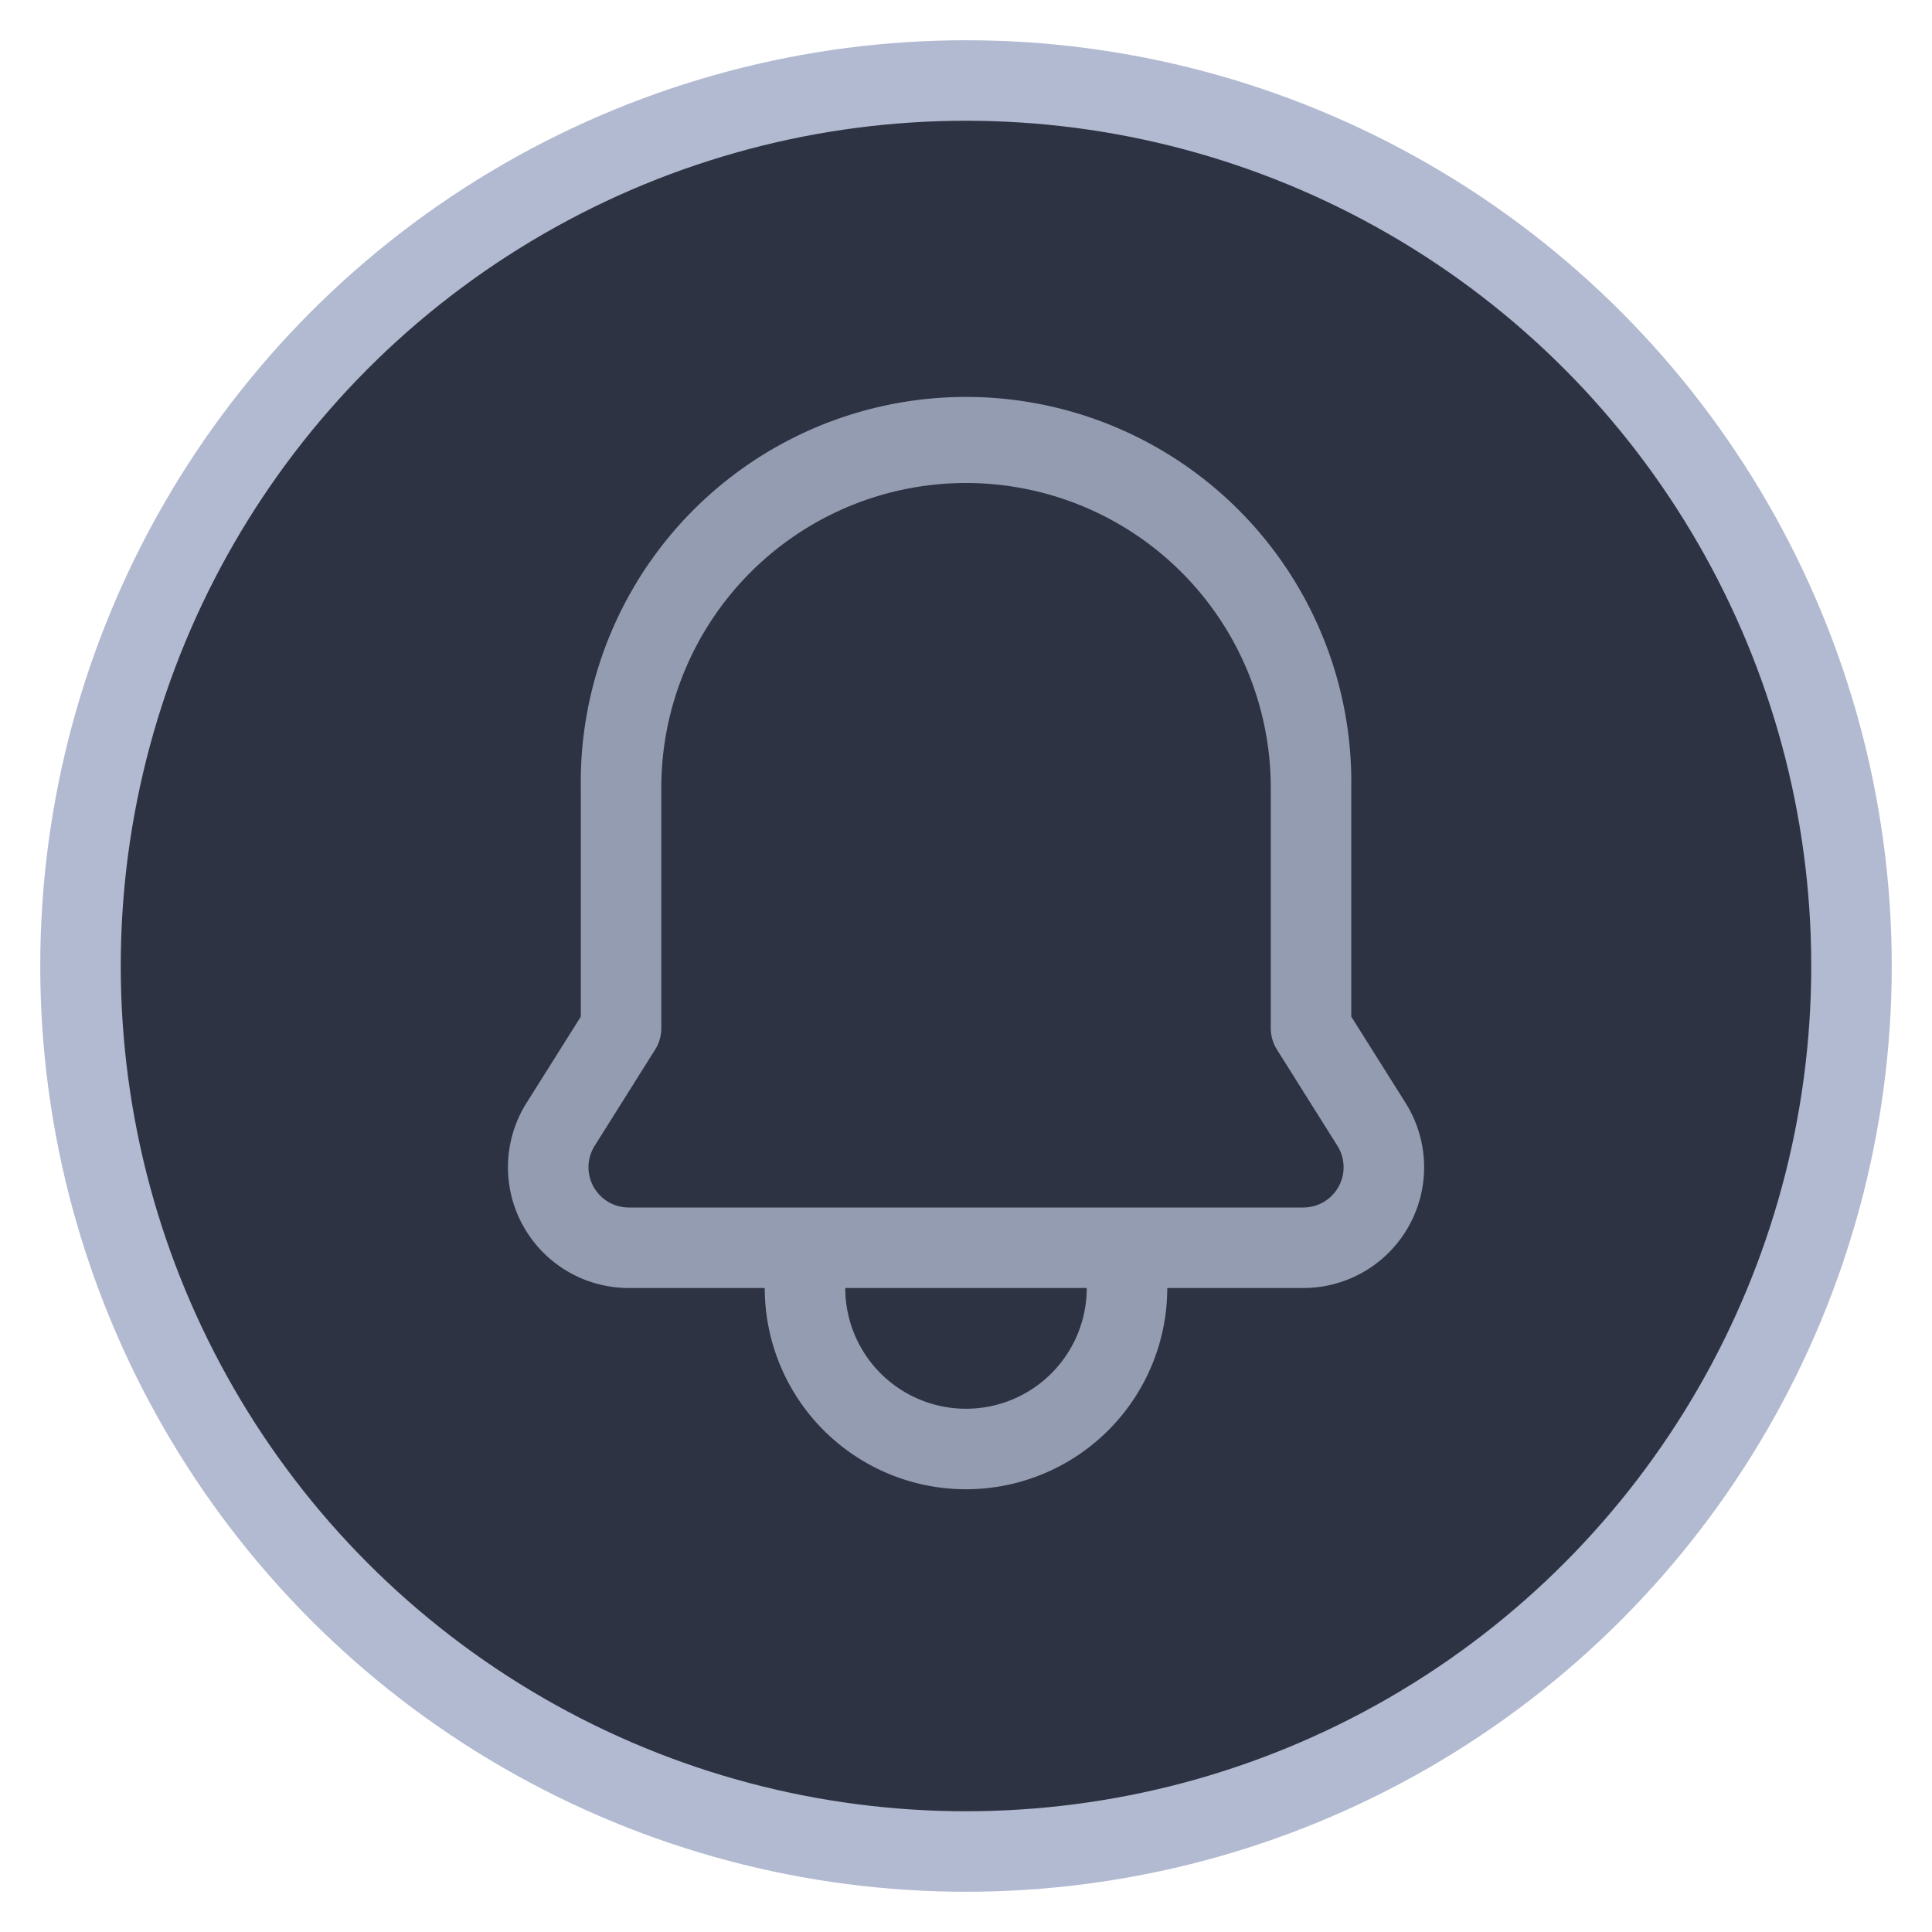 <svg xmlns="http://www.w3.org/2000/svg" xmlns:xlink="http://www.w3.org/1999/xlink" width="24" height="24" viewBox="0 0 24 24">
    <defs>
        <path id="a" d="M4.19 11a1.5 1.5 0 0 0 3 0zm1.5-10a3.786 3.786 0 0 0-3.785 3.786v2.987a.5.5 0 0 1-.077.266l-.751 1.195A.5.5 0 0 0 1.5 10h8.38a.5.5 0 0 0 .424-.766l-.751-1.195a.5.5 0 0 1-.077-.266V4.786A3.786 3.786 0 0 0 5.69 1zm2.5 10a2.5 2.5 0 1 1-5 0H1.5A1.5 1.5 0 0 1 .23 8.702l.675-1.073V4.786a4.786 4.786 0 1 1 9.571 0v2.843l.675 1.073A1.5 1.5 0 0 1 9.88 11z"/>
    </defs>
    <g fill="none" fill-rule="evenodd">
        <circle cx="12" cy="12" r="11" fill="#2E3343" stroke="#B2BAD1"/>
        <use fill="#949CB1" fill-rule="nonzero" transform="translate(6.31 5)" xlink:href="#a"/>
    </g>
</svg>
